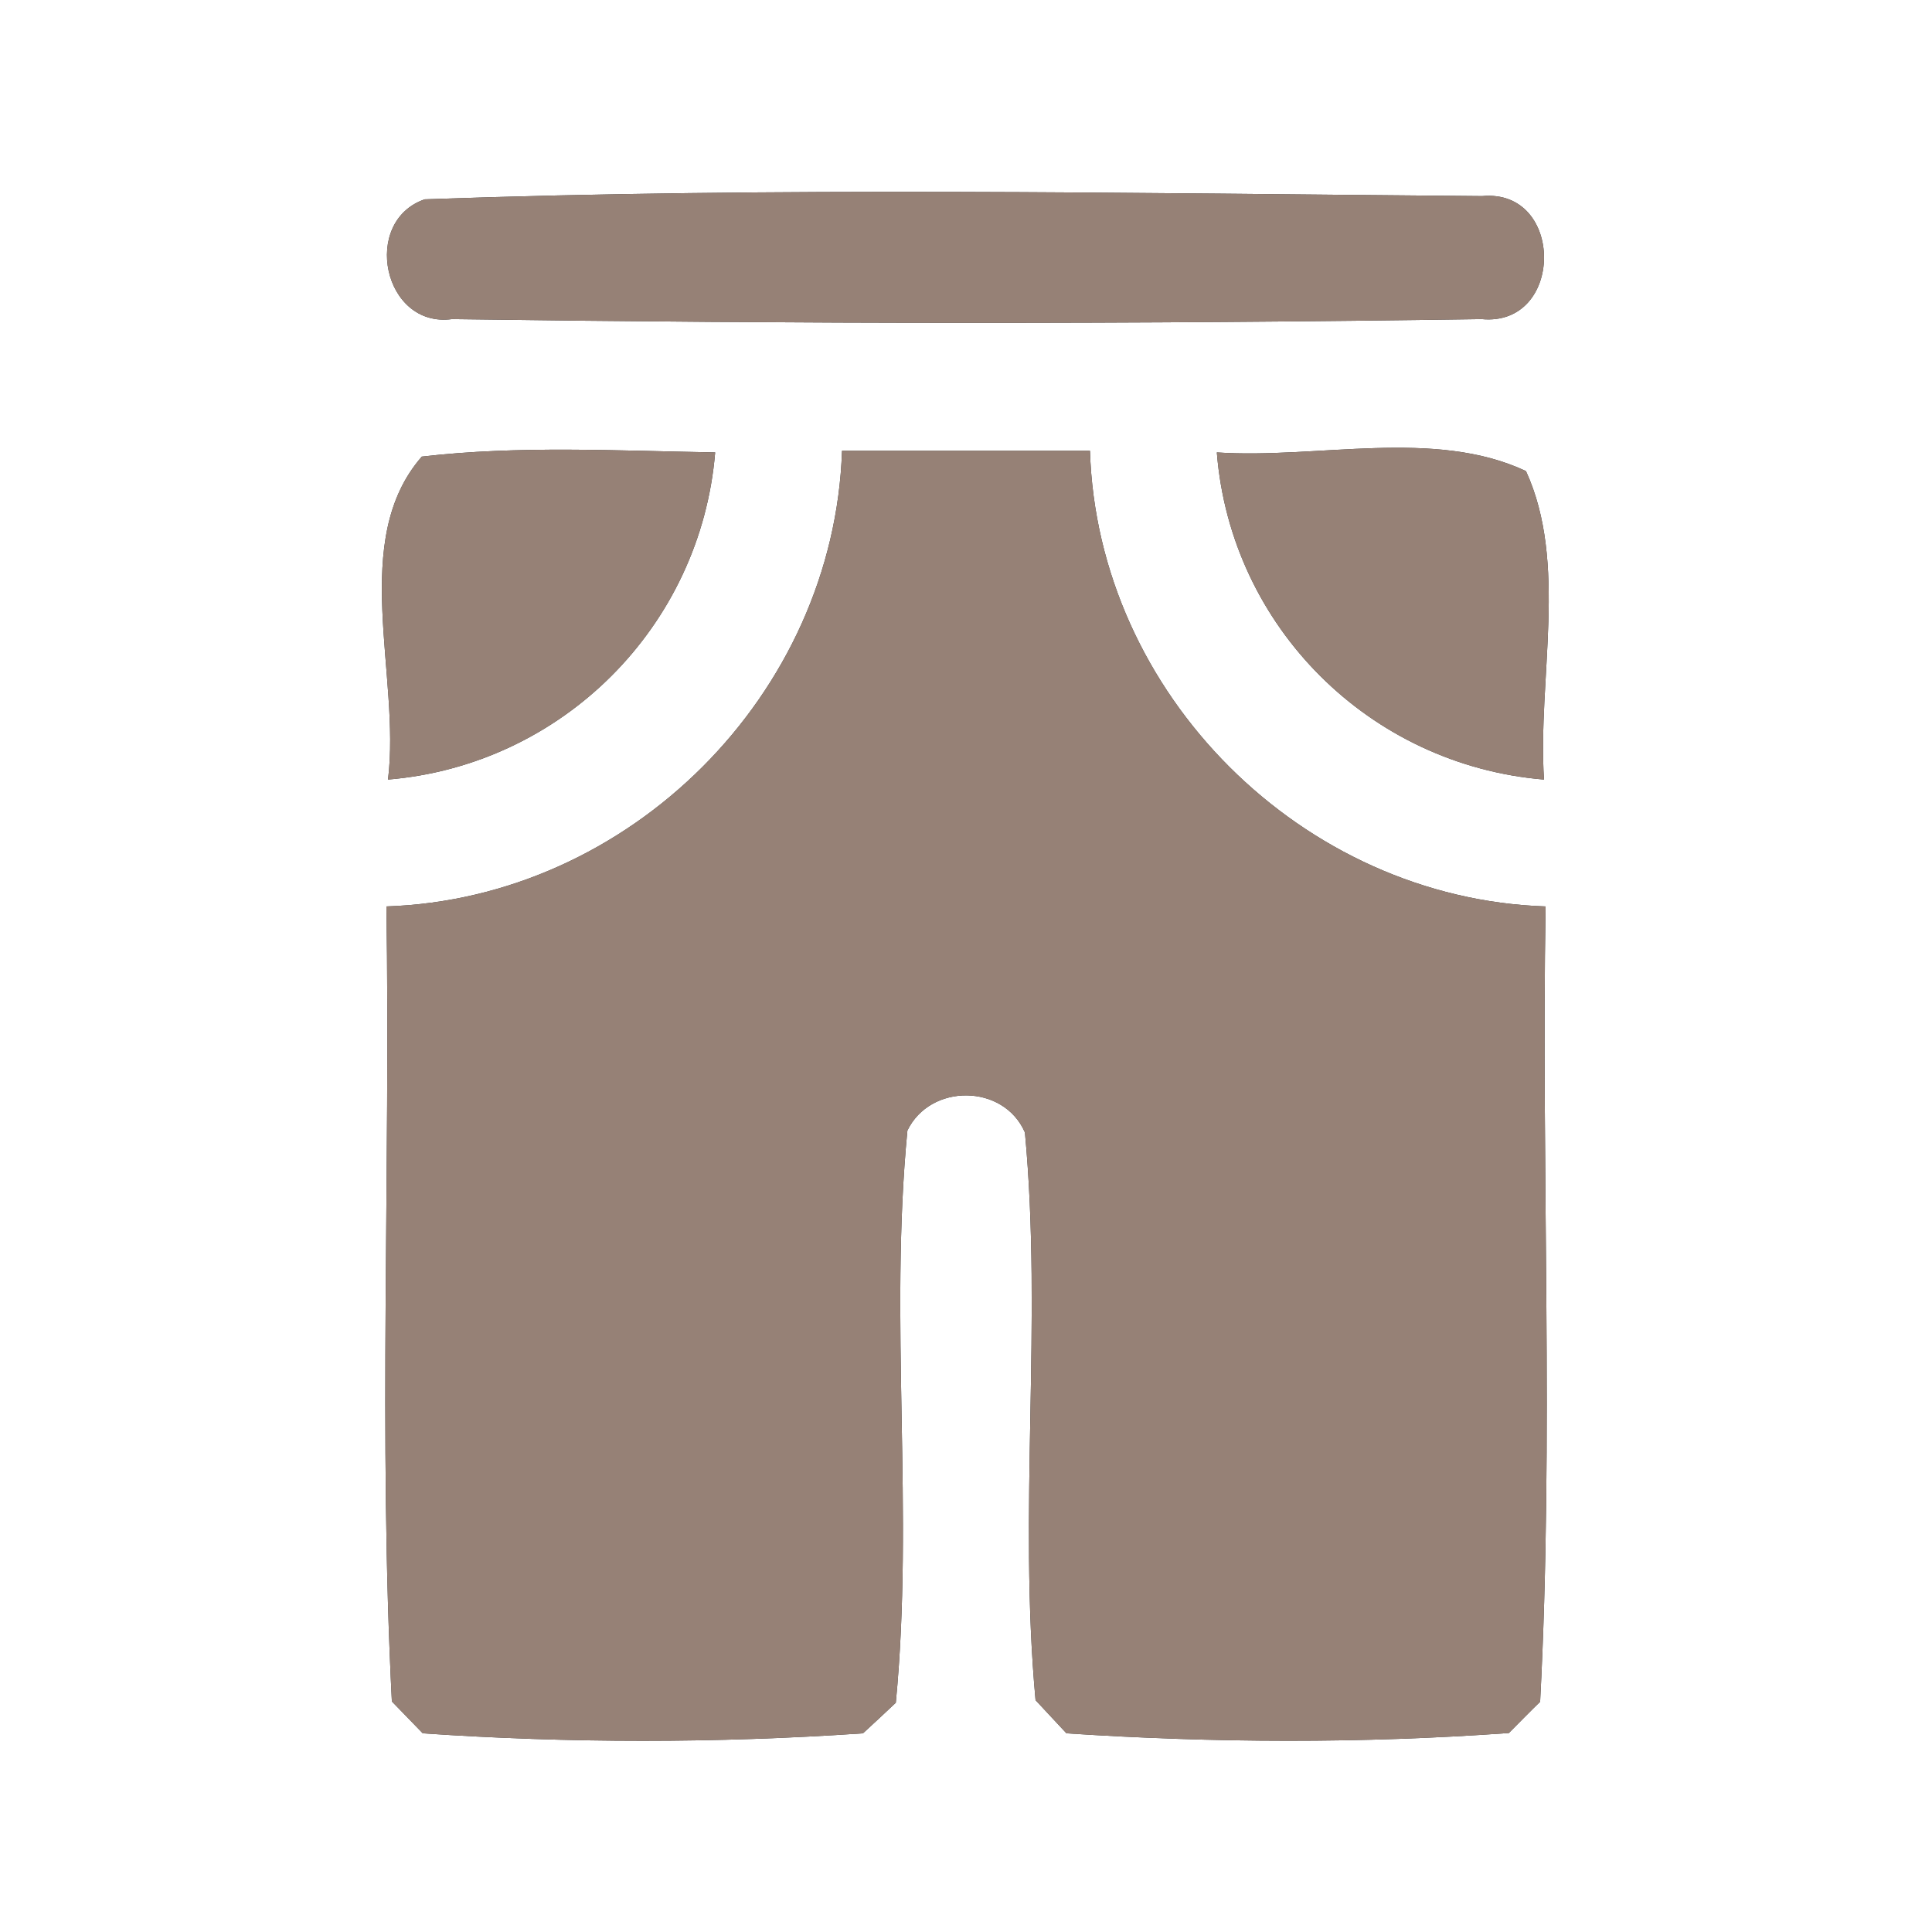<?xml version="1.0" encoding="UTF-8" ?>
<!DOCTYPE svg PUBLIC "-//W3C//DTD SVG 1.1//EN" "http://www.w3.org/Graphics/SVG/1.1/DTD/svg11.dtd">
<svg width="60pt" height="60pt" viewBox="0 0 60 60" version="1.1" xmlns="http://www.w3.org/2000/svg">
<rect x="0" y="0" width="60" height="60" fill="#333333" stroke="none"/>
<g id="#ffffffff">
<path fill="#ffffff" opacity="1.00" d=" M 0.00 0.00 L 60.00 0.00 L 60.00 60.00 L 0.00 60.00 L 0.00 0.00 M 13.19 6.19 C 11.21 6.87 11.90 10.20 14.04 9.91 C 24.69 10.06 35.36 10.07 46.01 9.91 C 48.59 10.16 48.60 5.85 46.03 6.09 C 35.09 6.00 24.12 5.80 13.19 6.19 M 13.10 14.18 C 10.83 16.78 12.45 20.97 12.05 24.21 C 17.46 23.76 21.76 19.46 22.21 14.05 C 19.18 14.00 16.12 13.83 13.10 14.18 M 26.15 14.00 C 25.90 21.56 19.56 27.90 12.00 28.15 C 12.13 36.38 11.75 44.62 12.17 52.84 C 12.41 53.09 12.89 53.58 13.13 53.83 C 17.67 54.14 22.26 54.14 26.80 53.83 C 27.06 53.59 27.57 53.12 27.82 52.88 C 28.39 46.97 27.61 41.02 28.18 35.11 C 28.89 33.64 31.17 33.65 31.83 35.17 C 32.38 41.03 31.62 46.94 32.16 52.80 C 32.40 53.06 32.88 53.57 33.12 53.83 C 37.68 54.13 42.30 54.15 46.86 53.82 C 47.10 53.58 47.58 53.09 47.83 52.85 C 48.26 44.63 47.86 36.38 48.00 28.15 C 40.45 27.90 34.08 21.56 33.85 14.00 C 31.28 14.00 28.72 14.00 26.15 14.00 M 37.79 14.05 C 38.22 19.47 42.54 23.76 47.95 24.21 C 47.75 21.08 48.70 17.48 47.39 14.63 C 44.54 13.29 40.92 14.26 37.79 14.05 Z" />
</g>
<g id="#000000ff">
<path fill="#968176" opacity="1.00" d=" M 13.19 6.19 C 24.12 5.80 35.09 6.00 46.03 6.09 C 48.60 5.85 48.59 10.16 46.01 9.91 C 35.36 10.07 24.69 10.06 14.04 9.91 C 11.90 10.20 11.21 6.87 13.19 6.19 Z" />
<path fill="#968176" opacity="1.00" d=" M 13.10 14.18 C 16.12 13.83 19.18 14.00 22.21 14.05 C 21.76 19.46 17.46 23.76 12.05 24.21 C 12.45 20.97 10.83 16.78 13.10 14.18 Z" />
<path fill="#968176" opacity="1.00" d=" M 26.15 14.00 C 28.72 14.00 31.28 14.00 33.85 14.00 C 34.08 21.56 40.45 27.90 48.00 28.15 C 47.86 36.38 48.26 44.63 47.83 52.85 C 47.58 53.09 47.10 53.58 46.86 53.82 C 42.30 54.15 37.68 54.13 33.12 53.83 C 32.88 53.57 32.40 53.06 32.16 52.80 C 31.62 46.94 32.38 41.03 31.83 35.17 C 31.17 33.65 28.89 33.64 28.18 35.11 C 27.61 41.02 28.39 46.97 27.82 52.88 C 27.57 53.12 27.06 53.59 26.80 53.83 C 22.26 54.14 17.67 54.14 13.13 53.83 C 12.89 53.58 12.41 53.09 12.17 52.84 C 11.75 44.62 12.13 36.38 12.00 28.15 C 19.56 27.90 25.90 21.56 26.15 14.00 Z" />
<path fill="#968176" opacity="1.00" d=" M 37.79 14.05 C 40.92 14.26 44.54 13.29 47.39 14.63 C 48.70 17.48 47.75 21.08 47.95 24.21 C 42.54 23.76 38.22 19.47 37.79 14.05 Z" />
</g>
</svg>
